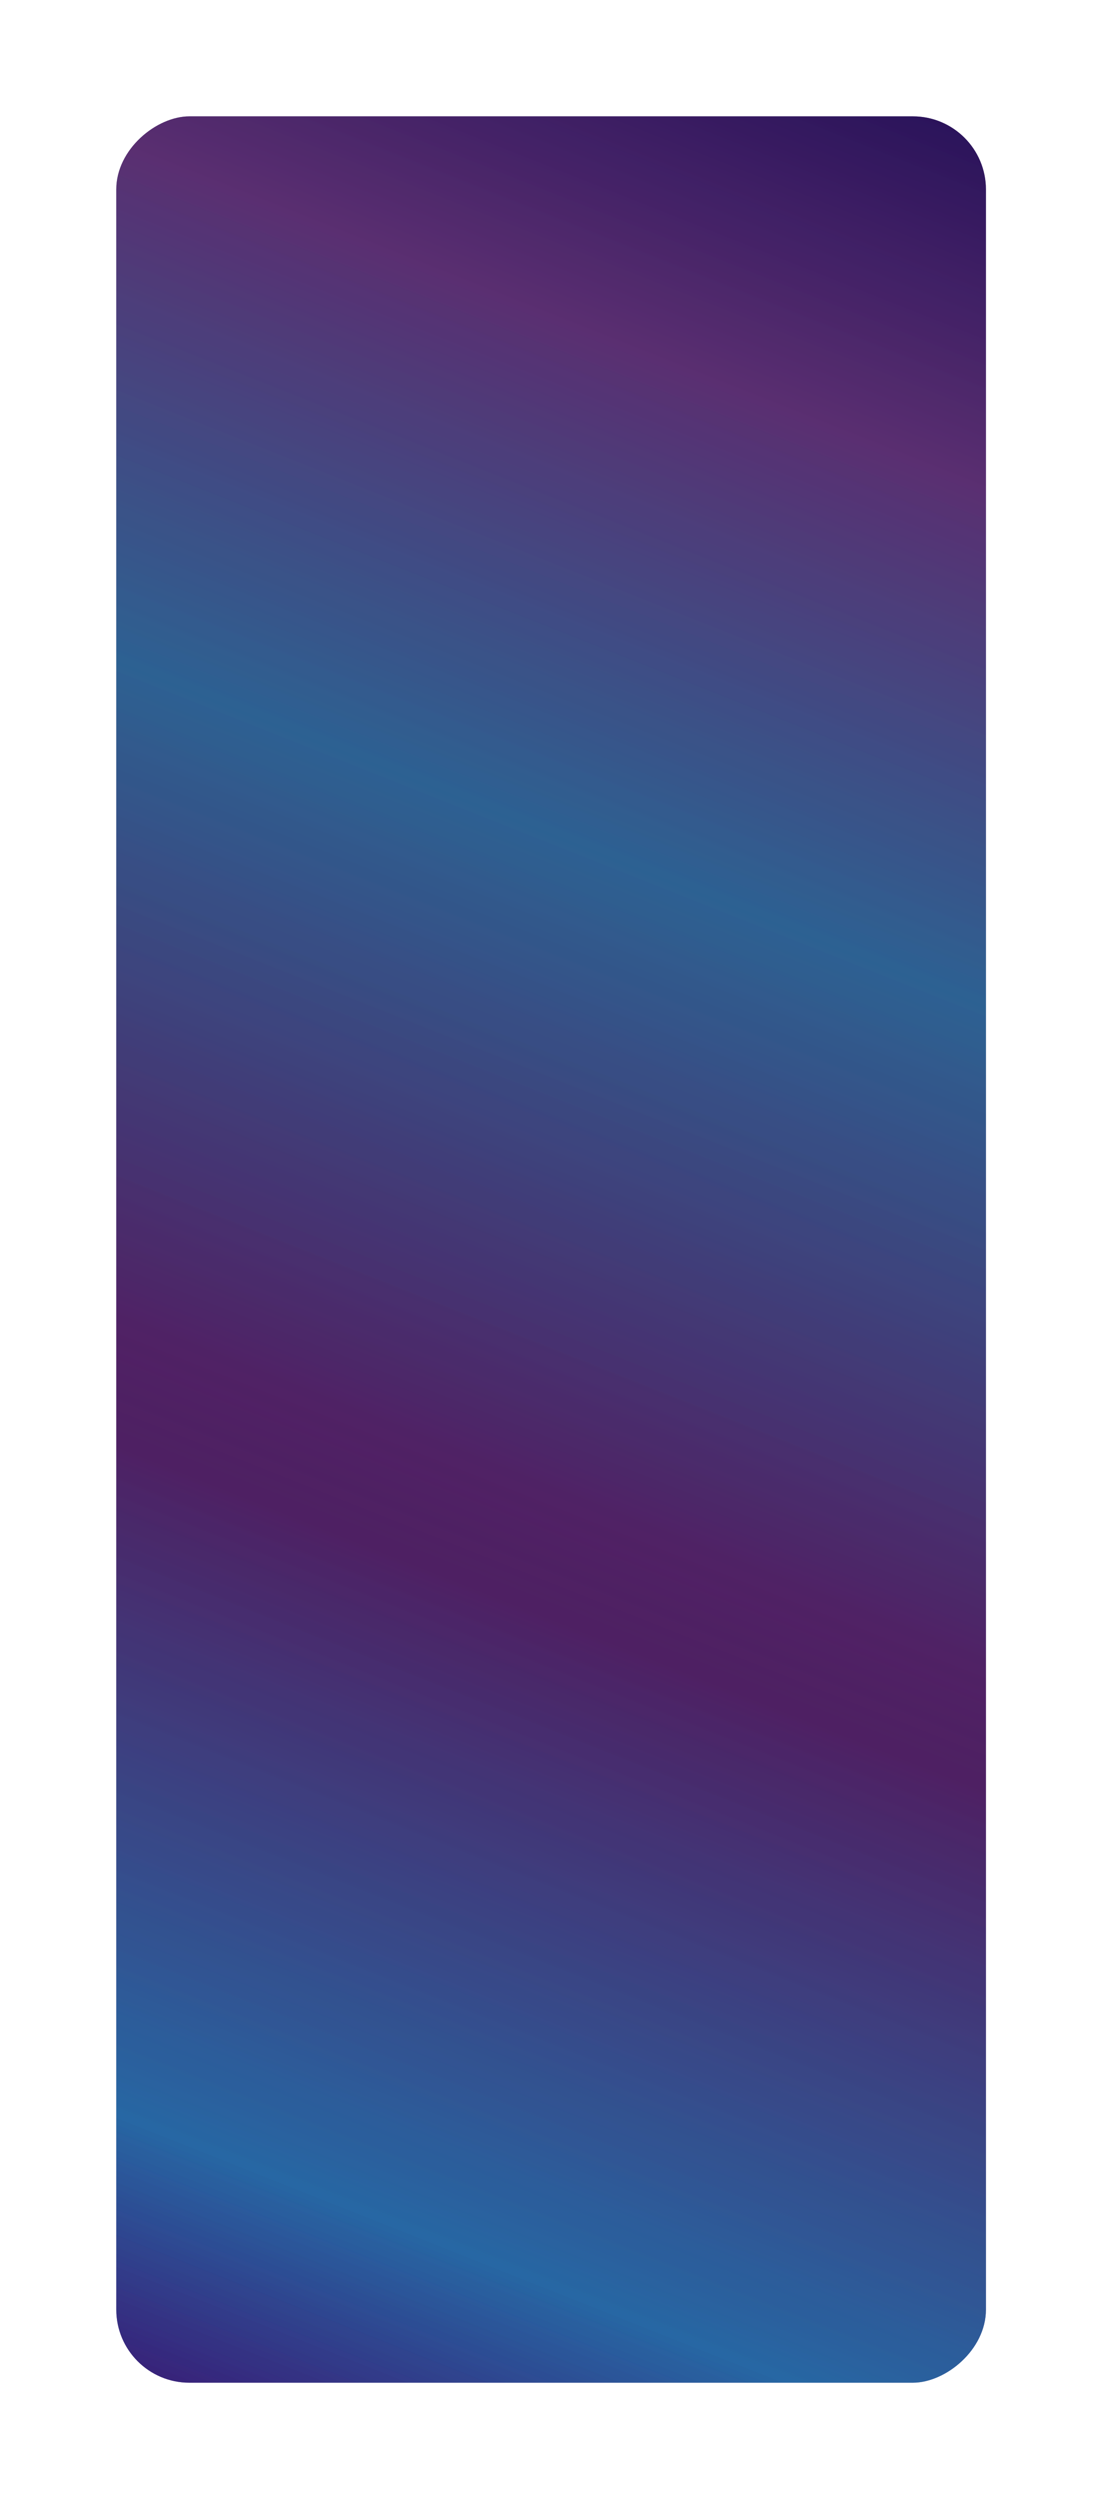 <svg width="332" height="752" viewBox="0 0 332 752" fill="none" xmlns="http://www.w3.org/2000/svg">
<g style="mix-blend-mode:hard-light" filter="url(#filter0_diiii)">
<rect x="35" y="716.765" width="681.765" height="261.765" rx="22" transform="rotate(-90 35 716.765)" fill="#341671"/>
<rect x="35" y="716.765" width="681.765" height="261.765" rx="22" transform="rotate(-90 35 716.765)" fill="url(#paint0_linear)" fill-opacity="0.2"/>
<rect x="35" y="716.765" width="681.765" height="261.765" rx="22" transform="rotate(-90 35 716.765)" fill="url(#paint1_linear)" fill-opacity="0.2"/>
</g>
<defs>
<filter id="filter0_diiii" x="0" y="-0" width="331.765" height="751.765" filterUnits="userSpaceOnUse" color-interpolation-filters="sRGB">
<feFlood flood-opacity="0" result="BackgroundImageFix"/>
<feColorMatrix in="SourceAlpha" type="matrix" values="0 0 0 0 0 0 0 0 0 0 0 0 0 0 0 0 0 0 127 0" result="hardAlpha"/>
<feMorphology radius="10" operator="dilate" in="SourceAlpha" result="effect1_dropShadow"/>
<feOffset/>
<feGaussianBlur stdDeviation="12.5"/>
<feComposite in2="hardAlpha" operator="out"/>
<feColorMatrix type="matrix" values="0 0 0 0 0 0 0 0 0 0.667 0 0 0 0 1 0 0 0 1 0"/>
<feBlend mode="normal" in2="BackgroundImageFix" result="effect1_dropShadow"/>
<feBlend mode="normal" in="SourceGraphic" in2="effect1_dropShadow" result="shape"/>
<feColorMatrix in="SourceAlpha" type="matrix" values="0 0 0 0 0 0 0 0 0 0 0 0 0 0 0 0 0 0 127 0" result="hardAlpha"/>
<feOffset dy="8"/>
<feGaussianBlur stdDeviation="4"/>
<feComposite in2="hardAlpha" operator="arithmetic" k2="-1" k3="1"/>
<feColorMatrix type="matrix" values="0 0 0 0 1 0 0 0 0 1 0 0 0 0 1 0 0 0 0.25 0"/>
<feBlend mode="normal" in2="shape" result="effect2_innerShadow"/>
<feColorMatrix in="SourceAlpha" type="matrix" values="0 0 0 0 0 0 0 0 0 0 0 0 0 0 0 0 0 0 127 0" result="hardAlpha"/>
<feOffset dy="-8"/>
<feGaussianBlur stdDeviation="4"/>
<feComposite in2="hardAlpha" operator="arithmetic" k2="-1" k3="1"/>
<feColorMatrix type="matrix" values="0 0 0 0 0 0 0 0 0 0 0 0 0 0 0 0 0 0 0.25 0"/>
<feBlend mode="normal" in2="effect2_innerShadow" result="effect3_innerShadow"/>
<feColorMatrix in="SourceAlpha" type="matrix" values="0 0 0 0 0 0 0 0 0 0 0 0 0 0 0 0 0 0 127 0" result="hardAlpha"/>
<feOffset dx="8"/>
<feGaussianBlur stdDeviation="4"/>
<feComposite in2="hardAlpha" operator="arithmetic" k2="-1" k3="1"/>
<feColorMatrix type="matrix" values="0 0 0 0 0 0 0 0 0 0 0 0 0 0 0 0 0 0 0.25 0"/>
<feBlend mode="normal" in2="effect3_innerShadow" result="effect4_innerShadow"/>
<feColorMatrix in="SourceAlpha" type="matrix" values="0 0 0 0 0 0 0 0 0 0 0 0 0 0 0 0 0 0 127 0" result="hardAlpha"/>
<feOffset dx="-8"/>
<feGaussianBlur stdDeviation="4"/>
<feComposite in2="hardAlpha" operator="arithmetic" k2="-1" k3="1"/>
<feColorMatrix type="matrix" values="0 0 0 0 1 0 0 0 0 1 0 0 0 0 1 0 0 0 0.25 0"/>
<feBlend mode="normal" in2="effect4_innerShadow" result="effect5_innerShadow"/>
</filter>
<linearGradient id="paint0_linear" x1="35" y1="716.765" x2="717.805" y2="987.752" gradientUnits="userSpaceOnUse">
<stop stop-color="#422680"/>
<stop offset="0.102" stop-color="#0EF5FE"/>
<stop offset="0.401" stop-color="#AE2D68"/>
<stop offset="0.655" stop-color="#20E6CE"/>
<stop offset="0.885" stop-color="#2D5B90"/>
<stop offset="1" stop-color="#341671"/>
</linearGradient>
<linearGradient id="paint1_linear" x1="35" y1="716.765" x2="717.805" y2="987.752" gradientUnits="userSpaceOnUse">
<stop stop-color="#422680"/>
<stop offset="0.102" stop-color="#0EF5FE"/>
<stop offset="0.359" stop-color="#651E22"/>
<stop offset="0.655" stop-color="#20E6CE"/>
<stop offset="0.852" stop-color="#F54952"/>
<stop offset="0.988"/>
</linearGradient>
</defs>
</svg>
